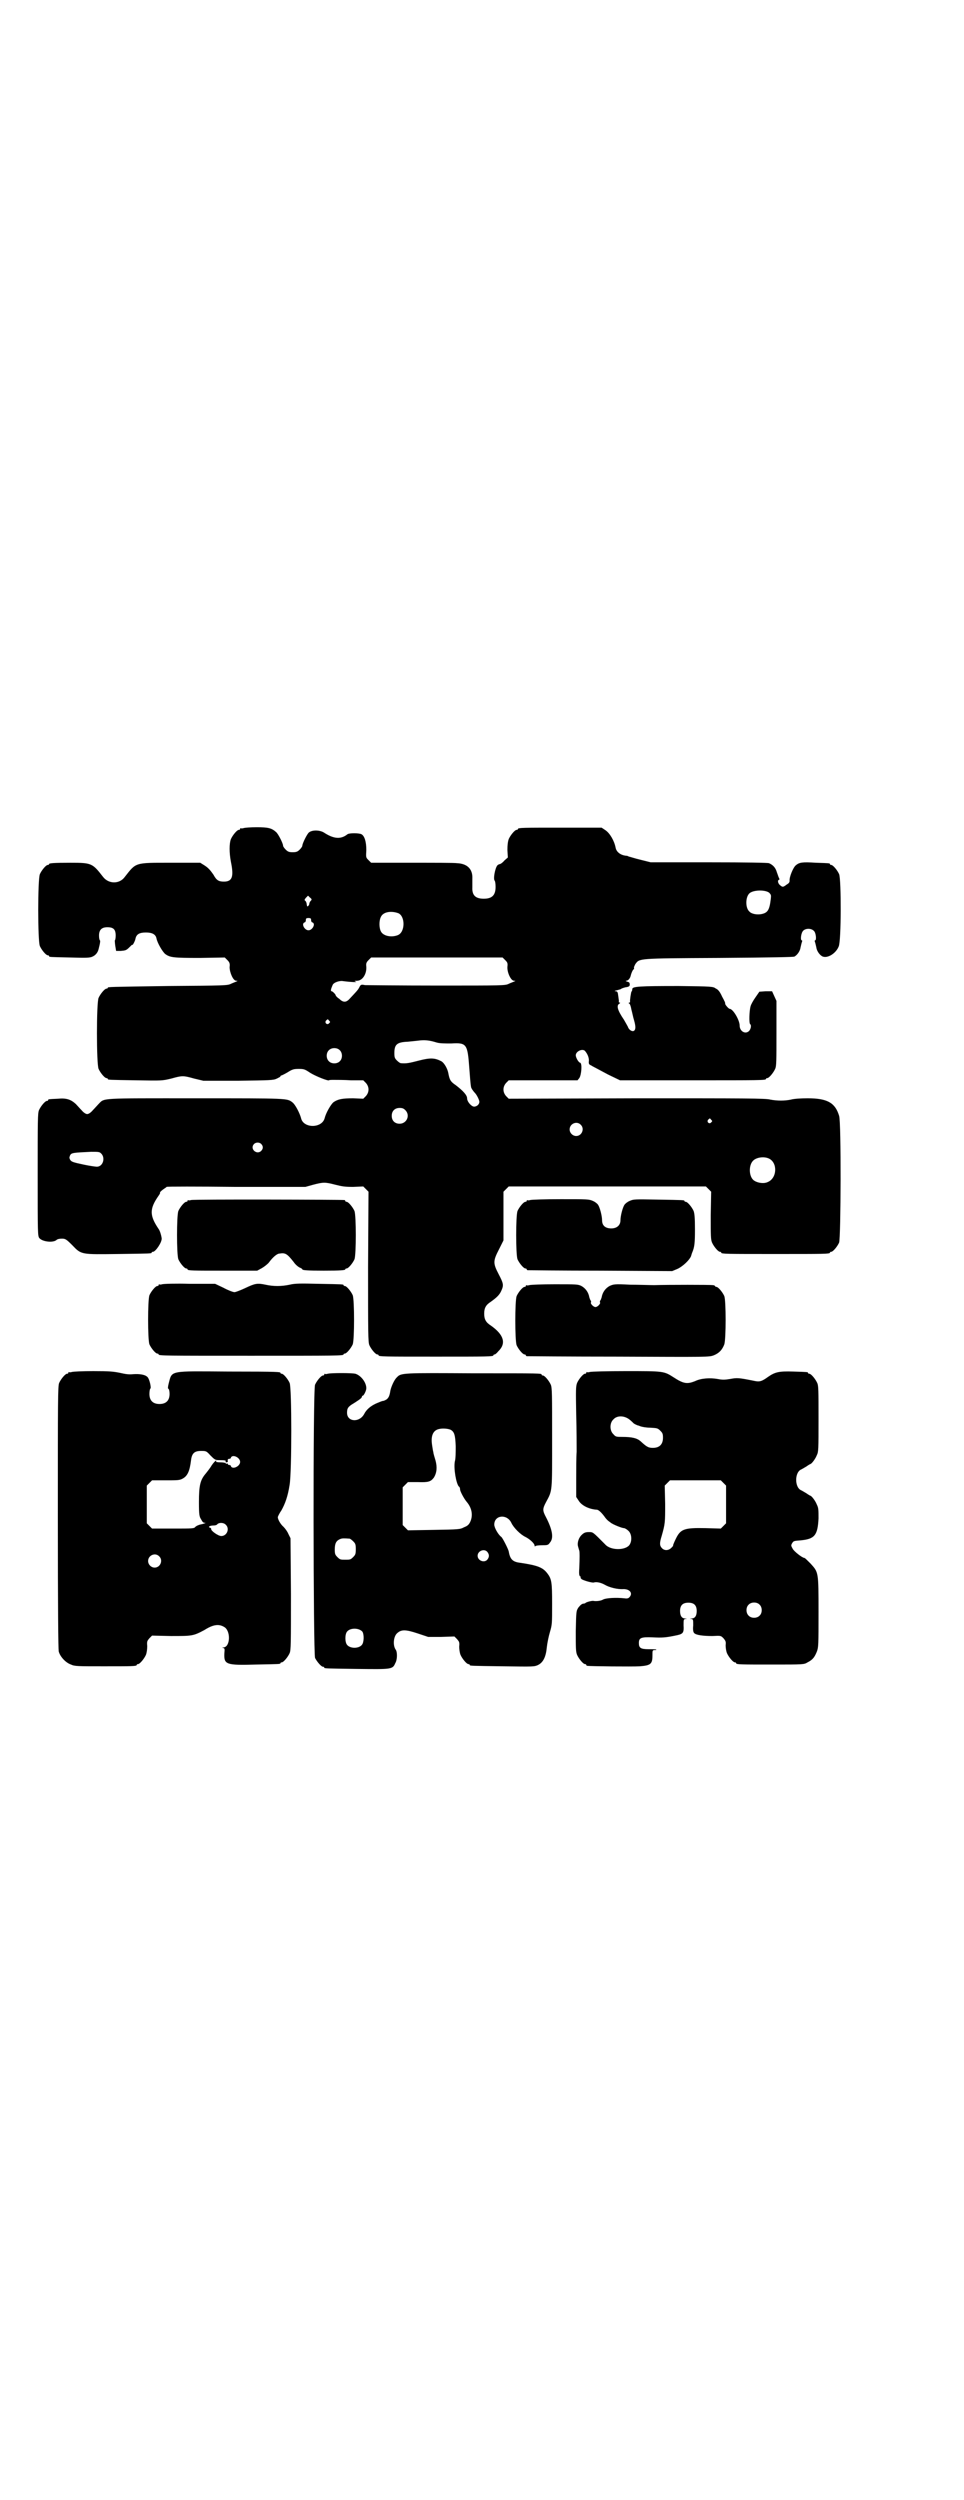 <?xml version="1.0" standalone="no"?>
<!DOCTYPE svg PUBLIC "-//W3C//DTD SVG 20010904//EN"
 "http://www.w3.org/TR/2001/REC-SVG-20010904/DTD/svg10.dtd">
<svg version="1.0" xmlns="http://www.w3.org/2000/svg"
 width="1100pt" height="2850pt" viewBox="0 0 1100 2850"
 preserveAspectRatio="xMidYMid meet">
<g transform="translate(0,2850) scale(0.5,-0.5)"
fill="#000000" stroke="none">
<path d="M556 3812 c-3 -1 -6 -1 -7 0 0 0 -1 0 -1 -2 0 -1 -1 -2 -3 -2 -4 0
-14 -12 -18 -21 -4 -10 -4 -31 0 -52 7 -34 3 -45 -16 -45 -12 0 -17 3 -24 16
-7 10 -12 16 -22 22 l-8 5 -68 0 c-82 0 -78 1 -104 -32 -12 -17 -37 -17 -50 0
-24 31 -26 32 -74 32 -39 0 -49 -1 -49 -3 0 -1 -1 -2 -3 -2 -4 0 -14 -12 -18
-21 -5 -11 -5 -153 0 -164 4 -9 14 -21 18 -21 2 0 3 -1 3 -2 0 -2 1 -2 48 -3
36 -1 45 -1 51 2 7 3 12 9 14 17 4 15 4 20 3 20 -1 1 -2 5 -2 11 0 13 6 19 19
19 14 0 19 -5 19 -19 0 -6 -1 -11 -2 -11 0 0 0 -5 1 -12 l2 -12 11 0 c10 1 12
1 19 8 4 4 7 7 7 6 0 -3 6 8 7 13 2 11 9 15 24 15 14 0 22 -4 24 -13 2 -11 14
-31 20 -36 11 -8 18 -9 79 -9 l57 1 6 -6 c5 -5 6 -8 5 -16 0 -12 8 -31 15 -31
4 0 4 0 0 -2 -2 -1 -8 -3 -12 -5 -8 -4 -15 -4 -142 -5 -138 -2 -139 -2 -139
-4 0 -1 -1 -2 -3 -2 -4 0 -14 -12 -18 -21 -5 -11 -5 -151 0 -162 4 -9 14 -21
18 -21 2 0 3 -1 3 -2 0 -2 2 -2 65 -3 59 -1 59 -1 80 4 25 7 27 7 52 0 l21 -5
79 0 c73 1 81 1 89 5 4 2 8 4 8 5 0 1 1 2 2 2 1 0 7 3 14 7 11 7 14 8 26 8 12
0 14 -1 26 -9 13 -8 41 -19 43 -17 0 1 6 1 11 1 6 0 24 0 39 -1 l28 0 6 -6 c8
-9 8 -21 0 -30 l-6 -6 -23 1 c-25 0 -35 -2 -45 -9 -6 -5 -17 -24 -20 -36 -6
-24 -49 -24 -54 0 -3 11 -13 31 -20 36 -12 9 -9 9 -220 9 -222 0 -208 1 -222
-13 -3 -3 -9 -10 -13 -14 -5 -6 -10 -9 -13 -9 -3 0 -8 3 -13 9 -4 4 -10 11
-13 14 -11 10 -21 14 -41 12 -22 -1 -22 -1 -22 -3 0 -1 -1 -2 -3 -2 -4 0 -14
-12 -18 -21 -3 -7 -3 -24 -3 -147 0 -136 0 -140 4 -145 7 -8 31 -11 39 -4 2 2
7 3 12 3 8 0 10 -1 24 -15 21 -22 20 -21 106 -20 73 1 75 1 75 3 0 1 1 2 3 2
6 0 21 22 20 31 -1 7 -4 17 -7 21 -21 31 -21 46 0 76 3 4 4 7 3 7 0 1 3 4 7 7
4 3 8 5 8 6 0 1 71 1 158 0 l159 0 18 5 c23 6 27 6 50 0 16 -4 22 -5 41 -5
l23 1 6 -6 6 -6 -1 -171 c0 -152 0 -172 3 -179 4 -9 14 -21 18 -21 2 0 3 -1 3
-2 0 -3 13 -3 131 -3 118 0 131 0 131 3 0 1 1 2 3 2 1 0 5 3 8 7 19 18 13 38
-17 59 -11 7 -15 14 -15 27 0 13 4 20 15 27 14 10 20 16 24 25 6 13 5 17 -6
38 -13 25 -13 30 1 57 l10 20 0 56 0 55 6 6 6 6 225 0 225 0 6 -6 6 -6 -1 -54
c0 -46 0 -55 3 -62 4 -9 14 -21 18 -21 2 0 3 -1 3 -2 0 -3 13 -3 124 -3 111 0
124 0 124 3 0 1 1 2 3 2 4 0 14 12 18 21 4 11 5 275 0 289 -9 30 -27 40 -72
40 -15 0 -31 -1 -38 -3 -14 -3 -31 -3 -47 0 -10 3 -60 3 -304 3 l-293 -1 -6 6
c-8 9 -8 21 0 30 l6 6 79 0 78 0 4 5 c5 7 7 34 2 35 -4 1 -10 12 -10 17 0 9
15 16 21 10 6 -7 9 -15 9 -22 -1 -7 0 -9 5 -11 3 -2 7 -4 9 -5 2 -1 15 -8 30
-16 l27 -13 161 0 c158 0 172 0 172 3 0 1 1 2 3 2 4 0 14 12 18 21 3 6 3 18 3
81 l0 74 -5 11 -5 11 -15 0 -14 -1 -9 -13 c-5 -7 -10 -16 -11 -20 -3 -10 -4
-39 -1 -41 3 -2 2 -10 -2 -15 -8 -9 -22 -2 -22 12 0 12 -15 38 -23 38 -2 0
-11 10 -10 12 0 0 0 3 -2 6 -1 3 -5 9 -7 14 -3 6 -7 12 -12 14 -7 5 -8 5 -85
6 -90 0 -106 -1 -106 -7 0 -3 -1 -5 -2 -6 -1 -2 -4 -21 -3 -23 0 -1 -1 -2 -2
-2 -2 0 -2 -1 0 -2 2 -1 4 -8 5 -14 2 -7 4 -18 6 -24 4 -14 4 -21 0 -24 -4 -3
-12 2 -14 9 -1 2 -5 9 -9 16 -15 22 -18 33 -10 37 1 1 2 2 1 2 -2 0 -3 1 -3 2
1 0 0 6 -1 13 -1 9 -2 11 -6 11 -3 0 -3 1 2 2 3 1 8 2 10 3 2 2 7 3 10 4 9 1
11 3 10 8 0 3 -2 4 -6 5 -3 1 -4 2 -2 2 4 0 8 4 10 10 2 9 6 16 7 16 1 0 1 1
1 3 -1 1 1 5 3 9 10 13 3 13 190 14 130 1 170 2 173 3 7 4 13 13 14 21 1 4 2
9 3 12 1 2 1 4 0 4 -4 0 -2 17 3 22 6 6 19 6 25 -1 4 -4 6 -21 2 -21 -1 0 -1
-2 0 -4 1 -3 2 -8 3 -12 1 -9 9 -19 15 -21 12 -4 30 8 36 23 6 12 6 153 1 165
-4 9 -14 21 -18 21 -2 0 -3 1 -3 2 0 2 -1 2 -32 3 -31 2 -38 1 -46 -6 -6 -5
-15 -27 -14 -35 0 -4 -2 -6 -7 -9 -8 -6 -9 -6 -15 -1 -5 4 -6 12 -2 12 1 0 1
2 0 4 -1 1 -3 8 -5 13 -3 11 -9 17 -18 21 -3 1 -49 2 -138 2 l-132 0 -24 6
c-13 3 -24 7 -26 7 -1 1 -4 2 -6 2 -12 1 -22 8 -24 18 -3 16 -13 33 -23 40
l-9 6 -90 0 c-89 0 -101 0 -101 -3 0 -1 -1 -2 -3 -2 -4 0 -14 -12 -18 -21 -2
-6 -3 -13 -3 -25 l1 -17 -8 -7 c-4 -5 -9 -8 -10 -8 -1 0 -4 -1 -6 -3 -5 -6
-10 -31 -6 -35 1 -1 2 -7 2 -14 0 -19 -8 -27 -27 -27 -19 0 -27 8 -26 26 0 5
0 15 0 20 1 21 -11 34 -35 35 -6 1 -53 1 -104 1 l-92 0 -6 6 c-6 6 -6 6 -5 23
0 19 -4 32 -11 36 -6 3 -28 3 -32 0 -15 -12 -31 -11 -54 4 -10 6 -27 6 -34 0
-4 -3 -15 -25 -15 -30 0 -2 -3 -6 -6 -9 -5 -5 -8 -6 -16 -6 -8 0 -11 1 -16 6
-3 3 -6 7 -6 9 0 5 -11 27 -16 31 -10 9 -18 11 -44 11 -14 0 -27 -1 -30 -2z
m1199 -147 c5 -5 5 -6 4 -15 -3 -25 -7 -31 -21 -34 -10 -2 -23 0 -28 6 -9 8
-9 32 0 41 8 8 35 9 45 2z m-1046 -19 c-2 -2 -3 -5 -3 -6 0 -2 -1 -4 -3 -6 -2
-1 -2 -1 -3 4 0 2 -1 6 -3 8 -3 2 -2 3 1 7 l5 5 4 -4 c5 -4 5 -5 2 -8z m200
-28 c16 -7 16 -43 -1 -50 -15 -6 -34 -2 -39 9 -4 8 -4 24 0 32 5 12 23 15 40
9z m-199 -16 c0 -2 1 -5 3 -5 8 -3 0 -18 -9 -18 -9 0 -17 15 -9 18 2 0 3 3 3
5 0 4 1 5 6 5 5 0 6 -1 6 -5z m443 -91 c5 -5 6 -7 5 -15 -1 -13 8 -32 15 -32
4 0 4 0 0 -2 -2 -1 -8 -3 -12 -5 -8 -4 -14 -4 -163 -4 -85 0 -159 1 -165 1 -9
2 -10 1 -13 -5 -3 -6 -7 -10 -22 -26 -8 -9 -15 -9 -24 0 -5 3 -8 7 -8 8 0 2
-7 9 -9 9 -3 0 -2 5 2 14 2 6 16 11 25 9 15 -2 34 -3 28 -1 -4 1 -4 2 3 2 12
0 22 15 21 32 -1 7 0 10 5 15 l6 6 150 0 150 0 6 -6z m-402 -138 c3 -3 3 -3 0
-6 -4 -5 -11 1 -7 6 4 4 4 4 7 0z m246 -50 c8 -2 17 -2 33 -2 35 2 37 -1 41
-56 1 -14 3 -40 4 -43 0 -3 6 -11 9 -14 4 -4 10 -16 10 -20 0 -6 -6 -11 -12
-11 -6 0 -16 11 -16 19 0 7 -9 17 -26 30 -12 8 -14 12 -17 28 -2 10 -9 22 -15
26 -15 8 -25 9 -52 2 -23 -6 -29 -7 -41 -6 -2 0 -6 3 -9 6 -5 5 -6 7 -6 17 0
20 6 25 31 26 9 1 21 2 28 3 13 1 22 0 38 -5z m-222 -17 c7 -6 7 -19 1 -25 -6
-7 -19 -7 -25 -1 -7 6 -7 19 -1 25 6 7 19 7 25 1z m150 -137 c12 -12 3 -31
-13 -31 -11 0 -18 7 -18 18 0 11 7 18 18 18 6 0 9 -1 13 -5z m698 -22 c3 -3 3
-3 0 -6 -4 -5 -11 1 -7 6 4 4 4 4 7 0z m-298 -11 c10 -9 3 -26 -10 -26 -8 0
-15 7 -15 15 0 13 16 20 25 11z m-729 -44 c5 -5 5 -11 0 -16 -10 -10 -27 5
-16 16 4 4 12 4 16 0z m-365 -22 c10 -10 4 -30 -10 -30 -3 0 -17 2 -31 5 -23
5 -27 6 -30 11 -2 4 -2 5 0 10 3 6 8 6 48 8 17 0 19 0 23 -4z m1523 -11 c21
-9 20 -45 -2 -54 -10 -5 -28 -1 -34 6 -9 10 -9 32 0 42 7 8 24 11 36 6z"/>
<path d="M436 2964 c-3 -1 -6 -1 -7 0 0 0 -1 0 -1 -2 0 -1 -1 -2 -3 -2 -4 0
-14 -12 -18 -21 -4 -11 -4 -99 0 -110 4 -9 14 -21 18 -21 2 0 3 -1 3 -2 0 -3
11 -3 85 -3 l74 0 11 6 c5 3 13 9 16 13 8 11 18 20 24 20 13 2 17 0 32 -19 4
-6 10 -11 14 -13 3 -1 6 -3 6 -4 0 -2 11 -3 49 -3 39 0 49 1 49 3 0 1 1 2 3 2
4 0 14 12 18 21 4 11 4 99 0 110 -4 9 -14 21 -18 21 -2 0 -3 1 -3 2 0 1 -1 2
-2 2 -6 1 -346 2 -350 0z"/>
<path d="M1210 2964 c-3 -1 -6 -1 -7 0 0 0 -1 0 -1 -2 0 -1 -1 -2 -3 -2 -4 0
-14 -12 -18 -21 -4 -11 -4 -99 0 -110 4 -9 14 -21 18 -21 2 0 3 -1 3 -2 0 -1
1 -2 3 -2 1 0 76 -1 166 -1 l163 -1 12 5 c13 6 28 21 31 29 1 3 2 7 3 9 5 12
6 21 6 52 0 27 -1 36 -3 42 -4 9 -14 21 -18 21 -2 0 -3 1 -3 2 0 2 -2 2 -60 3
-54 1 -56 1 -65 -3 -5 -2 -10 -6 -12 -9 -4 -6 -9 -25 -9 -35 0 -14 -12 -21
-28 -18 -9 2 -14 8 -14 18 0 10 -5 29 -9 35 -2 3 -7 7 -12 9 -9 4 -12 4 -73 4
-36 0 -67 -1 -70 -2z"/>
<path d="M370 2772 c-3 -1 -6 -1 -7 0 0 0 -1 0 -1 -2 0 -1 -1 -2 -3 -2 -4 0
-14 -12 -18 -21 -4 -11 -4 -101 0 -112 4 -9 14 -21 18 -21 2 0 3 -1 3 -2 0 -3
15 -3 211 -3 196 0 211 0 211 3 0 1 1 2 3 2 4 0 14 12 18 21 4 11 4 101 0 112
-4 9 -14 21 -18 21 -2 0 -3 1 -3 2 0 2 -2 2 -57 3 -41 1 -54 1 -66 -2 -19 -4
-37 -4 -55 0 -19 4 -24 3 -47 -8 -11 -5 -21 -9 -24 -9 -3 0 -14 4 -25 10 l-19
9 -58 0 c-32 1 -60 0 -63 -1z"/>
<path d="M1208 2770 c-3 -1 -6 -1 -7 0 0 0 -1 0 -1 -2 0 -1 -1 -2 -3 -2 -4 0
-14 -12 -18 -21 -4 -11 -4 -101 0 -112 4 -9 14 -21 18 -21 2 0 3 -1 3 -2 0 -1
1 -2 3 -2 1 0 95 -1 208 -1 206 -1 207 -1 218 3 12 5 19 12 24 25 4 13 4 99 0
110 -4 9 -14 21 -18 21 -2 0 -3 1 -3 2 0 0 -2 2 -5 2 -6 1 -103 1 -134 0 -10
0 -35 1 -55 1 -36 2 -38 1 -47 -3 -9 -5 -16 -14 -18 -26 -1 -3 -2 -6 -3 -7 -1
-1 -1 -3 -1 -4 3 -2 -5 -11 -10 -11 -5 0 -13 9 -10 11 0 1 0 3 -1 4 -1 1 -2 4
-3 7 -2 12 -9 21 -18 26 -8 4 -11 4 -61 4 -29 0 -55 -1 -58 -2z"/>
<path d="M164 2572 c-3 -1 -6 -1 -7 0 0 0 -1 0 -1 -2 0 -1 -1 -2 -3 -2 -4 0
-14 -12 -18 -21 -3 -7 -3 -38 -3 -305 0 -213 1 -301 2 -307 3 -12 16 -26 28
-30 8 -4 16 -4 74 -4 65 0 76 0 76 3 0 1 1 2 3 2 4 0 14 12 18 21 2 5 3 13 3
20 -1 11 0 12 5 18 l6 6 43 -1 c49 0 51 0 77 14 19 12 32 14 44 7 16 -8 15
-46 -1 -47 -3 0 -4 -1 -1 -1 4 -1 4 -2 3 -13 -1 -25 4 -27 72 -25 54 1 56 1
56 3 0 1 1 2 3 2 4 0 14 12 18 21 3 7 3 22 3 135 l-1 127 -5 10 c-2 5 -7 12
-11 16 -7 6 -13 17 -13 22 0 1 3 8 8 15 9 16 15 33 19 59 5 30 5 221 0 232 -4
9 -14 21 -18 21 -2 0 -3 1 -3 2 0 2 -1 3 -118 3 -137 1 -129 3 -137 -27 -2 -8
-2 -12 -1 -12 2 -1 3 -6 3 -12 0 -15 -8 -23 -23 -23 -15 0 -23 8 -23 23 0 6 1
11 2 12 3 1 -2 22 -6 26 -5 6 -18 8 -33 7 -10 -1 -17 0 -30 3 -15 3 -23 4 -61
4 -24 0 -46 -1 -49 -2z m316 -190 c10 -10 11 -11 21 -11 14 0 15 -1 14 -3 -1
-1 0 -2 2 -2 2 0 3 1 3 2 -1 4 0 6 3 6 2 0 4 1 4 3 4 8 21 0 21 -10 0 -10 -17
-18 -21 -10 0 2 -2 3 -4 3 -2 0 -3 1 -3 2 0 1 -1 2 -2 1 -1 -1 -2 0 -3 1 -1 1
-6 2 -12 2 -7 0 -11 1 -10 2 1 1 1 2 0 2 -1 0 -6 -5 -10 -11 -4 -7 -10 -14
-13 -18 -13 -15 -16 -27 -16 -66 0 -29 1 -33 5 -39 3 -6 5 -8 9 -8 3 0 0 -1
-7 -3 -7 -1 -13 -4 -15 -6 -3 -4 -6 -4 -51 -4 l-48 0 -6 6 -6 6 0 43 0 43 6 6
6 6 31 0 c27 0 32 0 39 4 11 6 16 17 19 42 2 16 8 21 23 21 11 0 12 0 21 -10z
m35 -158 c10 -9 3 -26 -10 -26 -7 0 -24 12 -23 16 0 1 -1 3 -3 3 -5 2 0 5 8 5
4 0 8 1 9 3 4 4 14 4 19 -1z m-152 -72 c10 -9 3 -26 -10 -26 -8 0 -15 7 -15
15 0 13 16 20 25 11z"/>
<path d="M1346 2572 c-3 -1 -6 -1 -7 0 0 0 -1 0 -1 -2 0 -1 -1 -2 -3 -2 -4 0
-14 -12 -18 -21 -3 -8 -3 -16 -2 -72 1 -35 1 -73 1 -85 -1 -12 -1 -40 -1 -62
l0 -41 6 -9 c7 -11 24 -19 41 -20 4 0 11 -7 17 -15 4 -6 8 -10 14 -14 4 -4 26
-13 31 -13 2 0 7 -3 10 -6 8 -7 9 -24 2 -33 -10 -12 -43 -12 -55 2 -29 29 -27
28 -38 28 -7 0 -11 -2 -15 -6 -7 -6 -11 -18 -9 -26 1 -3 2 -8 3 -10 1 -4 1
-15 0 -41 -1 -13 0 -17 2 -18 2 -1 2 -2 1 -2 -1 0 0 -2 2 -4 3 -3 24 -9 28 -8
6 2 16 0 25 -5 10 -6 29 -11 43 -10 15 0 22 -10 13 -19 -2 -2 -5 -3 -11 -2
-18 2 -42 1 -49 -3 -5 -3 -16 -4 -21 -3 -3 1 -15 -2 -18 -4 -1 -1 -3 -2 -4 -2
-5 0 -8 -3 -13 -9 -5 -8 -5 -8 -6 -54 0 -38 0 -47 3 -54 4 -9 14 -21 18 -21 2
0 3 -1 3 -2 0 -1 1 -2 3 -2 7 -1 101 -2 119 -1 25 2 29 5 29 25 0 11 0 12 5
12 2 0 4 0 4 1 -1 1 -9 1 -18 1 -18 0 -22 3 -22 14 0 12 5 14 31 13 22 -1 29
-1 57 5 13 3 15 6 14 22 0 13 0 14 4 15 5 0 5 0 0 1 -8 0 -12 6 -12 17 0 13 6
19 19 19 13 0 19 -6 19 -19 0 -11 -4 -17 -12 -17 -5 -1 -5 -1 0 -1 4 -1 4 -2
4 -15 -1 -9 0 -15 2 -17 4 -5 21 -7 42 -7 19 1 19 1 25 -5 5 -6 6 -8 5 -16 0
-5 1 -13 3 -18 4 -9 14 -21 18 -21 2 0 3 -1 3 -2 0 -3 11 -3 83 -3 71 0 72 0
80 5 12 6 16 12 21 24 4 10 4 16 4 90 0 93 0 91 -18 111 -7 7 -13 13 -14 13
-5 0 -24 15 -27 21 -4 7 -4 8 -1 13 3 5 5 5 18 6 33 3 40 11 42 50 0 20 0 24
-4 32 -3 8 -12 20 -15 20 0 0 -4 2 -8 5 -5 3 -10 6 -12 7 -16 6 -16 42 0 48 2
1 7 4 12 7 4 3 8 5 8 5 3 0 12 12 15 20 4 8 4 13 4 83 0 64 0 76 -3 82 -4 9
-14 21 -18 21 -2 0 -3 1 -3 2 0 2 -1 2 -34 3 -32 1 -41 -1 -57 -12 -15 -11
-20 -12 -33 -9 -35 7 -38 7 -54 4 -12 -2 -18 -2 -28 0 -17 3 -38 2 -52 -5 -18
-7 -26 -6 -49 9 -22 14 -22 14 -109 14 -42 0 -79 -1 -82 -2z m90 -108 c4 -3 8
-7 9 -8 1 -2 12 -7 12 -6 0 0 2 -1 5 -2 3 -1 12 -3 22 -3 16 -1 17 -1 23 -7 5
-5 6 -7 6 -16 0 -15 -8 -23 -23 -23 -10 0 -14 2 -28 15 -8 7 -19 10 -42 10
-13 0 -15 0 -20 6 -9 8 -9 26 0 34 8 9 24 9 36 0z m215 -145 l6 -6 0 -43 0
-43 -6 -6 -6 -6 -35 1 c-49 1 -57 -2 -68 -25 -4 -8 -6 -14 -6 -14 1 -1 -1 -3
-4 -6 -6 -6 -15 -7 -21 -1 -6 6 -6 12 -1 28 8 28 8 31 8 73 l-1 42 6 6 6 6 58
0 58 0 6 -6z m82 -277 c7 -6 7 -19 1 -25 -6 -7 -19 -7 -25 -1 -7 6 -7 19 -1
25 6 7 19 7 25 1z"/>
<path d="M748 2568 c-3 -1 -6 -1 -7 0 0 0 -1 0 -1 -2 0 -1 -1 -2 -3 -2 -4 0
-14 -12 -18 -21 -5 -11 -4 -611 0 -623 4 -8 14 -20 18 -20 2 0 3 -1 3 -2 0 -2
2 -2 75 -3 79 -1 81 -1 87 13 5 8 5 26 1 31 -7 10 -5 31 4 38 9 8 19 8 46 -1
l24 -8 30 0 30 1 6 -6 c5 -6 6 -7 5 -17 0 -6 1 -14 3 -19 4 -9 14 -21 18 -21
2 0 3 -1 3 -2 0 -2 2 -2 76 -3 71 -1 71 -1 80 3 12 6 18 19 20 41 1 9 4 24 7
34 5 17 5 19 5 64 0 50 -1 57 -11 70 -10 13 -21 18 -62 24 -17 2 -23 8 -26 26
-1 5 -14 31 -17 33 -7 5 -16 21 -16 28 0 22 29 25 39 4 5 -11 21 -27 32 -32
10 -5 21 -15 21 -20 0 -2 1 -2 2 -1 0 1 7 2 15 2 12 0 14 0 18 6 9 10 6 29 -9
58 -8 15 -8 19 0 34 15 28 14 21 14 147 0 99 0 114 -3 121 -4 9 -14 21 -18 21
-2 0 -3 1 -3 2 0 3 -1 3 -155 3 -161 1 -166 1 -175 -9 -6 -5 -13 -21 -15 -30
-2 -13 -4 -16 -8 -20 -3 -2 -7 -4 -9 -4 -2 0 -9 -3 -16 -6 -13 -6 -22 -14 -27
-24 -11 -20 -39 -18 -39 3 0 10 2 14 16 22 14 9 18 12 18 15 0 1 1 2 2 2 2 0
8 11 8 17 0 13 -12 29 -25 33 -9 2 -55 2 -63 0z m281 -128 c8 -5 10 -12 11
-37 0 -13 0 -29 -2 -35 -3 -16 3 -50 9 -57 2 -1 3 -4 3 -7 0 -4 9 -21 15 -28
12 -14 15 -31 8 -46 -3 -6 -6 -9 -14 -12 -9 -5 -13 -5 -69 -6 l-59 -1 -6 6 -6
6 0 43 0 43 6 6 6 6 22 0 c25 -1 30 1 37 10 7 11 8 24 4 39 -2 7 -5 16 -5 19
-1 3 -2 11 -3 17 -3 20 2 33 16 36 8 2 21 1 27 -2z m-231 -248 c1 0 5 -3 8 -6
5 -5 6 -7 6 -18 0 -11 -1 -13 -6 -18 -6 -6 -7 -6 -18 -6 -11 0 -12 0 -18 6 -5
5 -6 7 -6 17 0 14 3 20 12 24 5 2 8 2 22 1z m314 -30 c5 -6 5 -12 0 -18 -7 -8
-22 -2 -22 9 0 11 15 17 22 9z m-285 -182 c4 -6 4 -24 -1 -30 -7 -9 -27 -9
-34 0 -5 6 -5 24 0 30 7 9 27 9 35 0z"/>
</g>
</svg>
